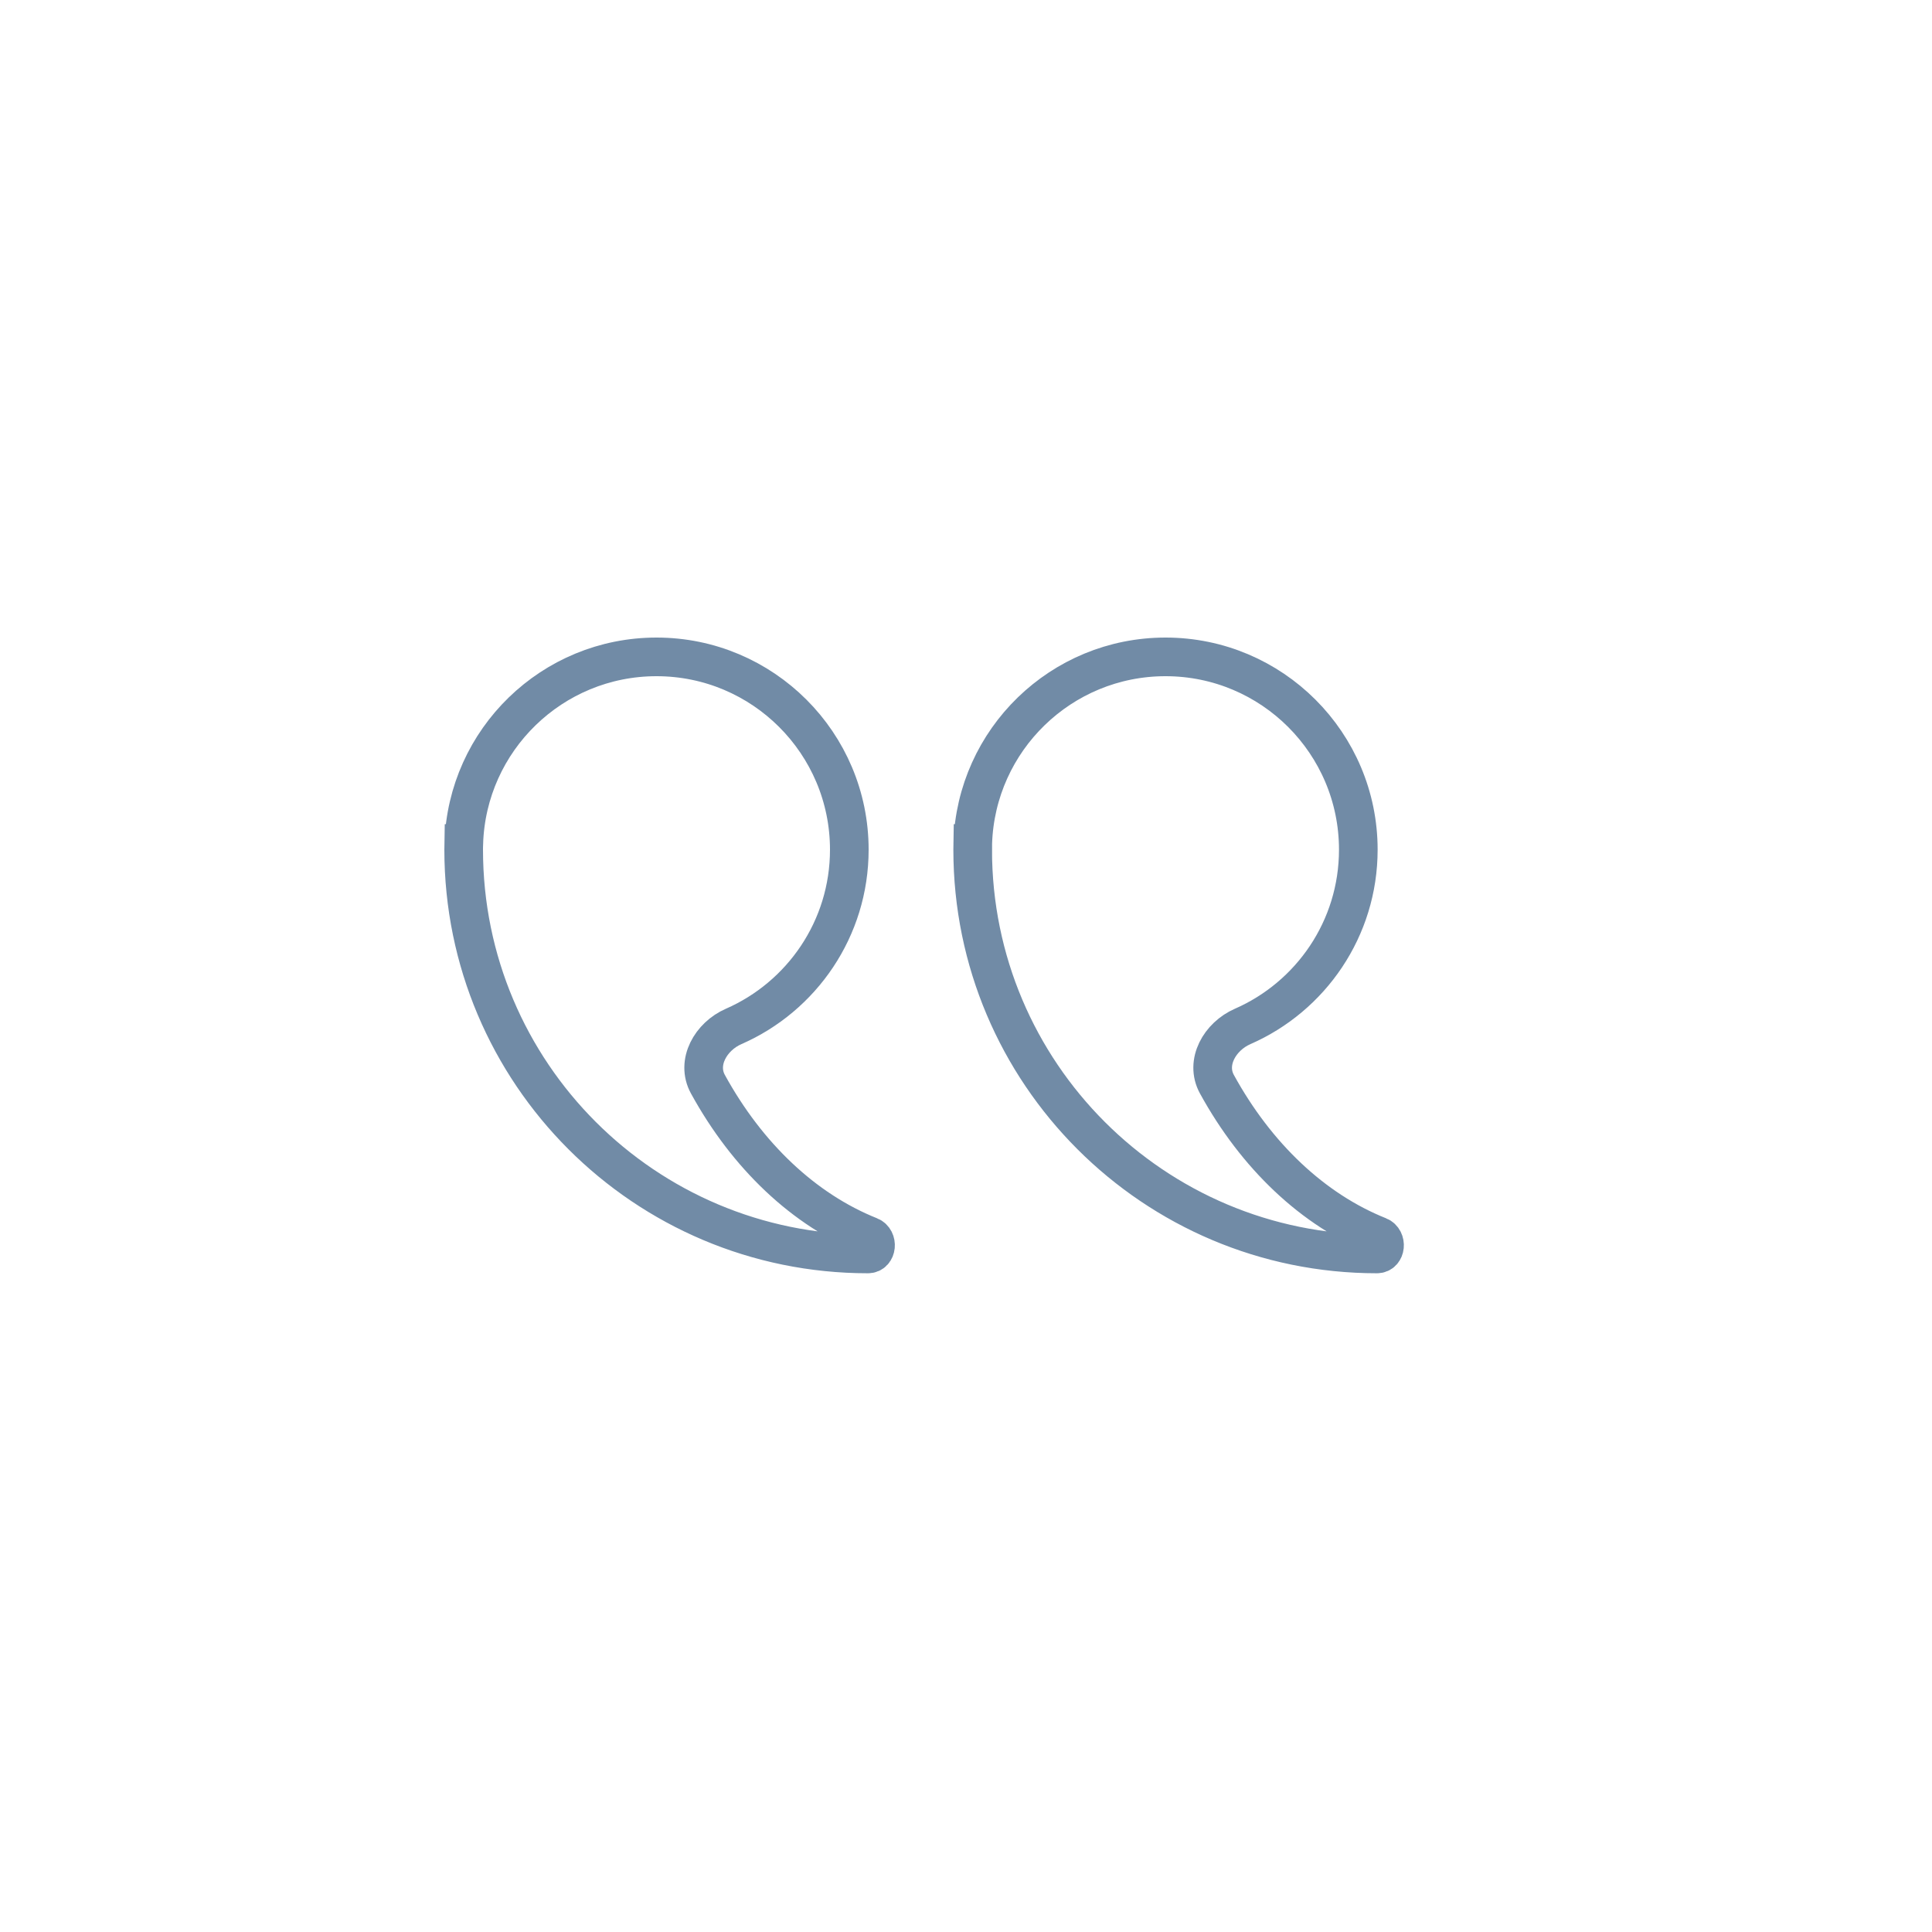<svg width="50" height="50" viewBox="0 0 50 50" fill="none" xmlns="http://www.w3.org/2000/svg">
<path d="M18.321 28.06C18.01 27.494 18.396 26.822 18.987 26.564C20.749 25.793 21.98 24.035 21.98 21.99C21.98 19.234 19.745 17 16.99 17C14.288 17 12.088 19.147 12.003 21.828C12.003 21.828 12.002 21.829 12.002 21.829V21.829C12.002 21.829 12.001 21.829 12.001 21.829C12 21.883 12 21.936 12 21.99C12 27.768 16.684 32.452 22.462 32.452V32.452C22.698 32.452 22.731 32.081 22.512 31.993C20.803 31.311 19.336 29.91 18.321 28.06Z" stroke="#718BA6" stroke-linecap="round"/>
<path d="M31.494 28.06C31.183 27.494 31.569 26.822 32.16 26.564C33.922 25.793 35.153 24.035 35.153 21.99C35.153 19.234 32.919 17 30.163 17C27.461 17 25.261 19.147 25.175 21.828C25.175 21.828 25.175 21.829 25.175 21.829V21.829C25.174 21.829 25.174 21.829 25.174 21.829C25.173 21.883 25.173 21.936 25.173 21.99C25.173 27.768 29.857 32.452 35.635 32.452V32.452C35.871 32.452 35.904 32.081 35.685 31.993C33.976 31.311 32.509 29.91 31.494 28.06Z" stroke="#718BA6" stroke-linecap="round"/>
</svg>
